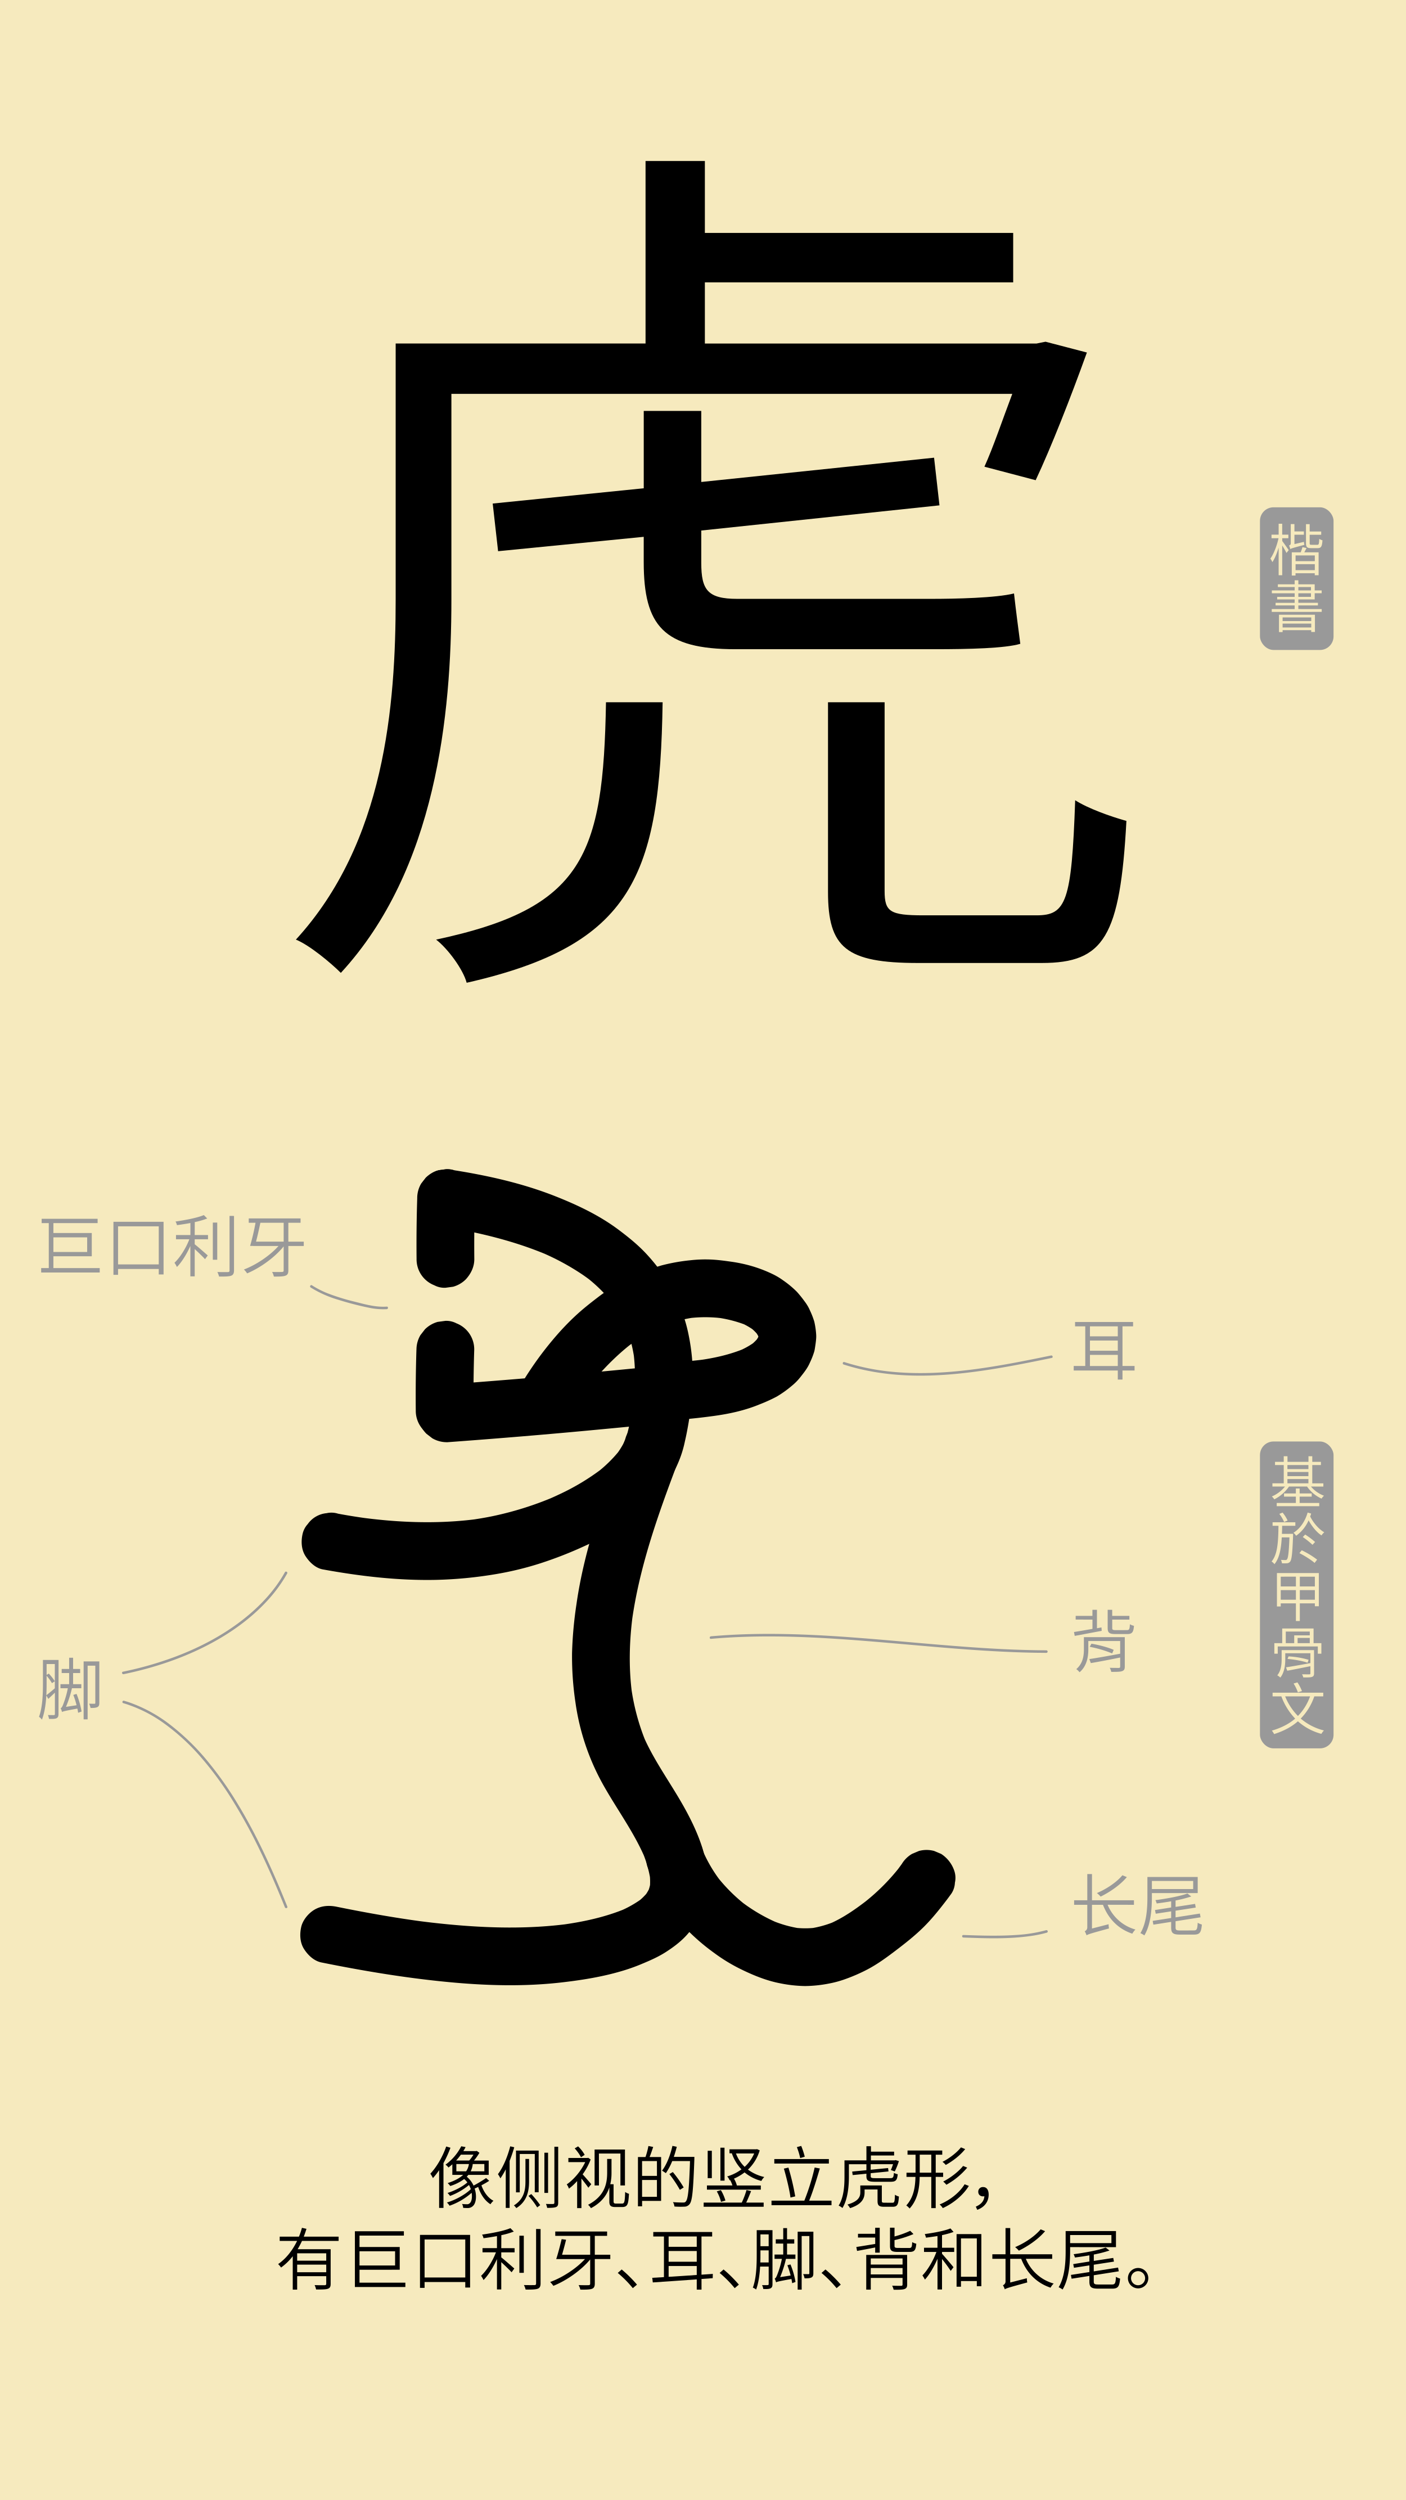 <svg id="Layer_1" data-name="Layer 1" xmlns="http://www.w3.org/2000/svg" viewBox="0 0 1242 2208"><defs><style>.cls-1{fill:#f6eabe;}.cls-2{fill:#999;}</style></defs><rect class="cls-1" width="1242" height="2208"/><path d="M398.74,529.65c0,101.63-13.49,238.2-97.66,329.51-8.73-8.74-27.79-24.62-39.7-29.38C340,744,349.52,623.34,349.52,528.86V303.36H570.25V142.18h52.4V205.7H895v43.67H622.65v54h293l7.94-1.59,36.52,9.53c-14.29,39.7-31.76,84.17-45.25,112.75l-45.26-11.91c7.94-17.47,15.88-41.29,24.61-64.31H398.74Zm186.59,90.52C583,773.41,559.13,834.54,412.24,867.89c-3.18-11.91-16.67-30.17-27-38.11C515.46,802,532.93,755.94,535.31,620.17Zm237.4-91.31c21.44,0,57.17-.8,73-4.77,1.59,14.29,4,32.56,5.56,44.47-13.5,4-45.26,4.76-75.43,4.76H649.64c-63.51,0-81-20.64-81-77V474.07L440,486.77l-4.76-42.08L568.66,431.2V362.91h50.81v62.73L825.12,404.2l4.76,42.08L619.47,468.51V497.1c0,23.82,5.56,31.76,31.76,31.76Zm92.9,279.48c26.2,0,31-11.91,34.14-101.63,11.12,7.15,31,14.29,45.26,18.26-5.56,102.43-19.85,125.45-74.63,125.45H810.82c-63.52,0-79.39-13.5-79.39-62.72V620.17h50V786.9c0,18.27,4.76,21.44,34.14,21.44Z"/><path d="M397.92,1896.69a98.85,98.85,0,0,1-6.18,13.56v39.59H387.9v-33.35a61.73,61.73,0,0,1-5.46,7,32.86,32.86,0,0,0-2.28-3.9c5.58-5.87,10.8-14.87,14-24Zm34.2,29.21c-2,1.38-4.44,2.7-6.84,4,2,5.82,5.82,11.16,10.62,13.62a15.86,15.86,0,0,0-2.64,3.06c-4.92-3-8.76-8.76-10.86-15.3-1,.54-2.1,1-3.12,1.5,2.1,6.3,1.26,12.72-1.38,15.24a6.51,6.51,0,0,1-5,1.92c-1,0-2.4-.06-3.72-.12a9.47,9.47,0,0,0-1-3.48,34.56,34.56,0,0,0,4,.24,3.38,3.38,0,0,0,3-1.14c1.44-1.32,2.1-4.86,1.44-8.94a58.72,58.72,0,0,1-19.5,11.4,11.72,11.72,0,0,0-2.34-2.82c7.44-2.22,16.26-7,21.12-11.82a24.37,24.37,0,0,0-1.62-3.66,57.71,57.71,0,0,1-16.74,9.66,16.14,16.14,0,0,0-2.22-2.64c5.82-1.74,13.38-5.58,17.52-9.3a16.53,16.53,0,0,0-2.82-3,39.59,39.59,0,0,1-12.3,6.17,14.66,14.66,0,0,0-2.28-2.58c6.54-2.1,10.86-4.62,13.68-7.25h-9.54v-9.36c-1.08,1-2.22,1.92-3.42,2.88a9.62,9.62,0,0,0-2.64-2.52,45.51,45.51,0,0,0,13.92-16.26l3.84.72a35.7,35.7,0,0,1-2,3.54h11.1l.78-.18,2.34,1.68a52.13,52.13,0,0,1-4.8,6.84h13v12.66H413.7a16.53,16.53,0,0,1-1.38,1.62,22.17,22.17,0,0,1,6,7.85,118.29,118.29,0,0,0,11.1-6.66Zm-25-23.09a54.58,54.58,0,0,1-4.2,5.16h11.58a33.35,33.35,0,0,0,3.72-5.16Zm-4,14.69h8.64a15.14,15.14,0,0,0,2.46-6.42h-11.1Zm24.72-6.42H417.6a18.56,18.56,0,0,1-1.8,6.42h12.06Z"/><path d="M454.26,1896.27a117.62,117.62,0,0,1-4.08,12v41.57h-3.42v-34.08a69.4,69.4,0,0,1-4.74,8,22,22,0,0,0-2.16-3.73c4.62-6.11,8.46-15.35,10.86-24.59Zm13.08,30.23c0,8-1.56,17.52-11.28,23.52a10.07,10.07,0,0,0-2.1-2.4c9.12-5.64,10.2-13.86,10.2-21.18v-19.86h3.18Zm-8.22,9.6h-3.3v-36.89h20V1936h-3.42v-33.77H459.12Zm10.2,1.5a87.57,87.57,0,0,1,7.86,9.78l-2.64,2a63.57,63.57,0,0,0-7.68-10.14Zm14.82-1H480.9v-35.51h3.24Zm8.94-40.79v49.37c0,2.28-.54,3.36-1.92,3.9s-3.72.72-7.8.72a16.5,16.5,0,0,0-1.08-3.48c3,.12,5.52.06,6.24.06s1.2-.3,1.2-1.2v-49.37Z"/><path d="M519.72,1932c-1.2-1.86-4-5.39-6.12-8.16V1950h-3.78v-23.88a50,50,0,0,1-7.26,6.72,13.15,13.15,0,0,0-1.92-3.78c6.24-4.26,12.72-11.94,16.32-19.67H502.08v-3.66h16.8l.72-.18,2.16,1.5a56.56,56.56,0,0,1-7.08,13.13c2.22,2.4,6.48,7.38,7.62,8.7Zm-6.48-26.93a38,38,0,0,0-5.58-7.8l3-1.8a31.39,31.39,0,0,1,5.82,7.5ZM549.48,1946c2.16,0,2.46-1.56,2.76-10.26a10.19,10.19,0,0,0,3.36,1.62c-.54,9.36-1.2,11.7-6.18,11.7h-5.7c-3.9,0-5.46-1-5.46-4.74v-12.6c-2.22,6.78-6.84,13.38-16.26,18.36a11,11,0,0,0-2.52-3c15-7.8,16.86-19.14,16.86-28.44v-12.06h3.84v12.18a43.59,43.59,0,0,1-1.08,10.14H542v15c0,1.68.48,2.1,2.22,2.1Zm-20.4-16h-3.84v-31.73h26.82V1930h-4v-28.19h-19Z"/><path d="M577,1896c-1,2.94-2.1,6.3-3.18,8.88H584v38.75h-16.8v4.8h-3.66v-43.55h6.66a64.68,64.68,0,0,0,2.58-9.72Zm3.3,12.47H567.18v13.08h13.14Zm0,31.56v-14.88H567.18v14.88Zm33.06-33.17c-1,27.53-1.8,36.71-4.2,39.59a5.6,5.6,0,0,1-4.56,2.28,74.94,74.94,0,0,1-8.82-.12,9.42,9.42,0,0,0-1.32-3.9c3.9.36,7.5.36,8.82.36s1.92-.12,2.52-.9c2-2.1,2.94-11.34,3.72-35.7H593.82a55.33,55.33,0,0,1-5.64,10.68,36.22,36.22,0,0,0-3.36-2.22c4.08-5.33,7.32-13.61,9.18-21.89l3.84.84c-.78,3-1.62,6-2.64,8.88h18.18Zm-12.78,27a106.51,106.51,0,0,0-9.3-13.92l3.06-1.79a102.47,102.47,0,0,1,9.6,13.61Z"/><path d="M663.48,1935c-1.32,3.3-2.82,7.08-4.32,10.14h15.42v3.66h-53v-3.66h33.66a74.49,74.49,0,0,0,4.2-11.1Zm7.62-36A38.92,38.92,0,0,1,660.72,1916a38.27,38.27,0,0,0,14.4,6.54,15.2,15.2,0,0,0-2.58,3.48,38.15,38.15,0,0,1-14.82-7.56,41.8,41.8,0,0,1-9.36,5.52,23.91,23.91,0,0,1,2.58,6.06h21.12v3.66H624.48V1930H647a25.39,25.39,0,0,0-2-4.74l-.48.18a10.68,10.68,0,0,0-2.16-3.42,39.06,39.06,0,0,0,12.6-6.23,39.51,39.51,0,0,1-8.46-14.1l.24-.06h-2.34v-3.54h23.58l.72-.18Zm-42.3,24.53h-3.66v-24.17h3.66Zm8,10.62a38.23,38.23,0,0,1,4,9.18l-3.9,1.14a35.06,35.06,0,0,0-3.72-9.24Zm3.24-8.39h-3.66v-29.1H640Zm10.08-24a32.26,32.26,0,0,0,7.68,11.82,33.46,33.46,0,0,0,8.4-11.82Z"/><path d="M734.52,1943.42v4h-53v-4h29a198.72,198.72,0,0,0,9.12-29.27l4.56.84c-2.64,9-6.18,20.69-9.42,28.43Zm-2.34-32.75H684v-4h48.18Zm-33.9,30c-.9-7-3.54-17.58-5.82-25.55l4-.9a209.86,209.86,0,0,1,6,25.43Zm8.58-34.85a61.85,61.85,0,0,0-2.94-9.66l3.84-1.08a70.16,70.16,0,0,1,3.12,9.54Z"/><path d="M749.88,1922.13c0,8.15-.84,19.79-5.7,27.77a15,15,0,0,0-3.36-2.1c4.74-7.56,5.16-18.12,5.16-25.67v-14.28h19.38v-12.48h4v4.8h20.46v3.36H769.32v4.32h21l.78-.24,2.94.89a61.37,61.37,0,0,1-3.66,9.13l-3.42-1.26a45.07,45.07,0,0,0,1.92-5.16H769.14v4.92l15.36-1.5.36,3-15.72,1.55v2.53c0,1.5.54,1.85,4.14,1.85h13c2.64,0,3.06-.6,3.36-4.68a10.45,10.45,0,0,0,3.36,1.2c-.48,5.4-1.74,6.67-6.36,6.67h-13.5c-6.24,0-7.8-1-7.8-5.11v-2l-12.12,1.2-.42-3.12,12.54-1.19v-5.28H749.88Zm38.4,23.15c1.8,0,2.1-.84,2.28-7.08a10.7,10.7,0,0,0,3.48,1.56c-.42,7.26-1.44,9.06-5.4,9.06H781c-4.56,0-5.82-1.08-5.82-5.28v-10H763.74v2.64c0,5.22-2.34,10.5-12.84,13.86a15.3,15.3,0,0,0-2.28-3.18c9.6-2.82,11.34-6.72,11.34-10.74V1930h19v13.5c0,1.5.36,1.74,2.4,1.74Z"/><path d="M826.56,1922.42V1950h-3.9v-27.54H812.4c-.18,10.08-1.74,20-8.88,27.9a15.89,15.89,0,0,0-2.94-2.7c6.54-7.2,7.86-16.14,8.1-25.2h-7.92v-3.71h8v-15.9h-7.08v-3.72h30.66v3.72h-5.76v15.9h6.54v3.71Zm-3.9-3.71v-15.9h-10.2v15.9Zm33.18,11.69c-5,8.16-13.68,15.36-23,19.62a14.41,14.41,0,0,0-2.82-3.24c9-3.66,17.58-10.38,22.08-17.82Zm-3.24-32.51c-4.32,5.46-11.16,10.74-17.16,14a15.73,15.73,0,0,0-2.88-2.75c5.76-2.88,12.6-8,16.32-12.78Zm1.8,16.37A65.72,65.72,0,0,1,836,1929.38a20.87,20.87,0,0,0-2.82-2.82c6.18-3.12,13.5-8.64,17.58-13.79Z"/><path d="M862,1948.7c4.68-2,7.26-4.92,7.56-9.18a7.35,7.35,0,0,1-1.14.12c-2.34,0-4.26-1.38-4.26-4.08a4,4,0,0,1,4.32-4.14c3.18,0,4.86,2.64,4.86,6.66,0,6.48-4,11.28-10.08,13.44Z"/><path d="M266.76,1979c-1.14,2.46-2.46,5-3.84,7.31h29.16v30.54c0,2.52-.6,3.72-2.46,4.38s-5.16.66-10.38.66a16.63,16.63,0,0,0-1.32-3.9c4.14.18,7.8.12,8.82.12s1.44-.42,1.44-1.32v-6.66H262.5V2022h-3.9V1992.5a50.45,50.45,0,0,1-10.32,10,18.28,18.28,0,0,0-2.58-3.06c7.26-5,12.84-12.41,16.74-20.45H247.08v-3.78h17a56.88,56.88,0,0,0,2.64-7.8l4,.9c-.72,2.34-1.5,4.62-2.4,6.9h30.78V1979Zm21.42,10.92H262.5v6.53h25.68Zm0,16.73v-6.72H262.5v6.72Z"/><path d="M358.08,2015.84v3.84H313.5v-49.25h43.26v3.84H317.58v10.07H353.1v20.1H317.58v11.4Zm-40.5-27.71v12.54H349v-12.54Z"/><path d="M415.26,1973.67v46.49H411v-4.86H375.06v5.16H371v-46.79ZM411,2011.28v-33.59H375.06v33.59Z"/><path d="M442.8,1985.37h11.76v3.71H442.8v4.44c2.64,2,9.66,8.22,11.52,9.84l-2.4,3.3c-1.8-2-6-6.06-9.12-8.94v24.12H439V1995c-3.24,7.2-7.68,14.34-11.88,18.54a20.76,20.76,0,0,0-2.16-3.72c4.86-4.56,10.2-13,13.14-20.76H426.24v-3.71H439v-10.62c-4,.72-8.1,1.38-11.88,1.86a10.36,10.36,0,0,0-1.26-3.18c8.82-1.26,19.44-3.3,25-5.7l3,3a65.55,65.55,0,0,1-11,3.18Zm16-11h3.9v32.81h-3.9Zm18.72-5.88v48c0,2.82-.84,4.08-2.58,4.74-1.92.66-5.16.78-10.62.72a19,19,0,0,0-1.5-4c4.32.12,8,.06,9.18.06s1.56-.42,1.56-1.56v-48Z"/><path d="M539.1,1995H525.42v21.6c0,2.76-.78,4-2.52,4.68-1.92.66-5,.78-10.2.72a18.52,18.52,0,0,0-1.56-4c4.08.12,7.68.12,8.76.06s1.44-.36,1.44-1.44v-21.29c-8,9.71-21.12,18.77-32.52,23.33a25.09,25.09,0,0,0-2.82-3.42c10.74-3.84,23.1-11.88,30.72-20.22H491.34c1.56-4.68,3.48-12.06,4.8-17.63l3.9.54c-1,4.14-2.34,9.11-3.54,13.25h24.84v-16.67H490.5v-3.84h45.78v3.84H525.42v16.67H539.1Z"/><path d="M545.7,2007.26l3.48-3.06a113.53,113.53,0,0,1,13.5,13.38L559,2020.7A97.41,97.41,0,0,0,545.7,2007.26Z"/><path d="M629.58,2011.88l-9.9.72V2022h-4.2v-9.06c-14.58,1.08-28.86,2-38.82,2.7l-.48-4.08,10.32-.6v-35.87h-9.42v-4h52v4h-9.42v33.71l10-.72Zm-38.94-36.83v9.12h24.84v-9.12Zm0,22.31h24.84v-9.48H590.64Zm0,13.32c7.62-.48,16.14-1,24.84-1.62v-7.92H590.64Z"/><path d="M635.7,2007.26l3.48-3.06a113.53,113.53,0,0,1,13.5,13.38L649,2020.7A97.41,97.41,0,0,0,635.7,2007.26Z"/><path d="M682.38,2017.1c0,2-.42,3.06-1.68,3.72s-3.12.72-6.42.66a13.62,13.62,0,0,0-1.08-3.48c2.34.06,4.32.06,4.92,0s.9-.18.9-1v-15.36h-7.56c-.42,7-1.38,14.52-3.54,20.28a11.35,11.35,0,0,0-2.88-1.68c3.18-8.52,3.42-20.52,3.42-29.28v-21.47h13.92ZM679,1998v-10.67h-7.26V1991c0,2.15,0,4.55-.12,7Zm-7.26-24.77v10.44H679v-10.44Zm26.52,26.51a68.55,68.55,0,0,1,4.44,15.48l-2.94,1.08a35.09,35.09,0,0,0-.66-3.72c-10.92,2-12.6,2.4-13.56,3a19.1,19.1,0,0,0-1.2-3.36c.84-.18,1.56-1.62,2.34-3.6a79.57,79.57,0,0,0,4-13.79h-6.48V1991h7.68v-9.66h-6.6v-3.78h6.6v-9.9h3.36v9.9h6.36v3.78h-6.36V1991h7.38v3.84h-8.34a100,100,0,0,1-5.16,16.13l9.3-1.44a80,80,0,0,0-2.88-9.06Zm20.22,7.74c0,2-.36,3.12-1.68,3.78s-3.24.78-6.06.78a16.45,16.45,0,0,0-1.26-3.78c2.22.06,4.14.06,4.74.06s.72-.24.72-.9v-32.75h-6.78V2022h-3.54v-51.17H718.5Z"/><path d="M725.7,2007.26l3.48-3.06a113.53,113.53,0,0,1,13.5,13.38L739,2020.7A97.41,97.41,0,0,0,725.7,2007.26Z"/><path d="M773.1,1984.77c-5.76,1.14-11.52,2.22-16,3.06l-.66-3.49c4.32-.65,10.44-1.67,16.68-2.69V1976H757.92v-3.3H773.1v-5.34h4v22h-4Zm28.26,32.69c0,2.28-.6,3.36-2.34,4s-4.86.66-9.6.66a16.27,16.27,0,0,0-1.32-3.6c3.54.12,7,.12,7.92.12s1.26-.36,1.26-1.2v-5.76H769.2V2022h-4v-30.65h36.12Zm-32.16-23v5.4h28.08v-5.4Zm28.08,14.1v-5.64H769.2v5.64Zm5.82-23.33c2.1,0,2.52-.72,2.7-5.17a14.09,14.09,0,0,0,3.6,1.39c-.42,5.7-1.68,7.25-5.94,7.25H793.08c-5.46,0-6.9-1.14-6.9-5.39v-16h4v7.74a81.77,81.77,0,0,0,13.86-5l2.88,2.88a94.54,94.54,0,0,1-16.74,5.34v5c0,1.55.48,1.92,3.24,1.92Z"/><path d="M832.14,1985h10.74v3.72H832.14v1.62c2.22,2.39,8.7,10,10.14,11.87l-2.46,3.24a129,129,0,0,0-7.68-10.49v26.93h-4v-27.17c-3,7.07-7.2,14.21-11.1,18.41a28.3,28.3,0,0,0-2.22-3.66c4.56-4.62,9.6-13.08,12.36-20.75H816.24V1985h11.88v-10.32c-3.42.54-6.9,1-10.14,1.44a15.29,15.29,0,0,0-1.08-3.18c7.92-1.08,17.52-2.82,22.68-5l2.76,3.12a83.55,83.55,0,0,1-10.2,2.82Zm34.74-12.06V2019h-4v-4.56h-14v5H845v-46.49Zm-4,37.67v-33.83h-14v33.83Z"/><path d="M906.18,1994.79a37.53,37.53,0,0,0,24.6,21.83,15.05,15.05,0,0,0-2.76,3.66c-12.36-4.14-21.12-13.08-25.92-25.49h-9.72v20.93l14.7-3.78a17.38,17.38,0,0,0,.36,3.72c-16.38,4.44-18.48,5.16-19.86,6.06a16.15,16.15,0,0,0-1.62-3.6,3.58,3.58,0,0,0,2.28-3.54v-19.79H876.6v-4h11.64v-23.16h4.14v23.16h37.08v4Zm17-24.42c-5.88,7-14.94,13.2-23.16,17.21a21.52,21.52,0,0,0-3.3-3.12c8.52-3.59,17.22-9.41,22.56-15.71Z"/><path d="M945.3,1984.46v3.25c0,10-.78,24.41-6.66,34.19a15.57,15.57,0,0,0-3.48-2c5.64-9.36,6.18-22.68,6.18-32.1v-17.51H985.8v14.21Zm0-10.67v7.14h36.48v-7.14Zm37,43.67c2.7,0,3.18-1.14,3.48-6.78a13.21,13.21,0,0,0,3.66,1.56c-.6,7-1.8,8.88-6.9,8.88H970c-6,0-7.68-1.32-7.68-6.3v-4.92l-15.72,2.46L946,2009l16.32-2.52v-5.88l-13.62,2.1-.66-3.24,14.28-2.28v-5.46c-4.26.78-8.7,1.38-12.78,1.92a13.47,13.47,0,0,0-1.14-2.93c10.14-1.33,22-3.48,28.26-5.88l3.42,2.63a106.83,106.83,0,0,1-13.86,3.54v5.64L983.4,1994l.6,3.25L966.18,2000v5.88l21.48-3.36.6,3.3-22.08,3.48v5.46c0,2.22.66,2.7,4,2.7Z"/><path d="M1014.36,2011.88a9,9,0,1,1-9.06-9A9,9,0,0,1,1014.36,2011.88Zm-2.82,0a6.21,6.21,0,1,0-6.24,6.24A6.22,6.22,0,0,0,1011.54,2011.88Z"/><rect class="cls-2" x="1113" y="448" width="65" height="126" rx="12"/><path class="cls-1" d="M1132.7,477.82c1.25,1.6,4.9,6.7,5.7,8.05l-2,2.45c-.7-1.5-2.35-4.4-3.75-6.65V508h-3.15V483.57c-1.5,5.05-3.5,9.9-5.55,12.85a14.83,14.83,0,0,0-1.75-3.1c2.9-4,5.8-11.5,7.2-18h-6.2v-3.15h6.3v-9.65h3.15v9.65h5.45v3.15h-5.45Zm19.1.7a19.47,19.47,0,0,0,.45,2.65c-10.15,2.7-11.6,3.15-12.5,3.75a12.13,12.13,0,0,0-1.1-3.2c.7-.2,1.55-.5,1.55-2.2v-16.7h3.25v6.5h8.35v2.9h-8.35v8.3Zm2.35,5.5-2,3.75h12.65V508h-3.4v-1.75h-17v2h-3.3V487.77h7.9c.55-1.5,1.2-3.25,1.55-4.6Zm7.3,6.5h-17v5.05h17Zm0,13v-5.3h-17v5.3Zm2.25-22.4c1.25,0,1.5-.75,1.65-5.25a9.16,9.16,0,0,0,2.85,1.25c-.3,5.45-1.2,6.95-4.15,6.95h-5.85c-3.65,0-4.55-.95-4.55-4.45V462.87h3.25v6.5h10.2v2.9h-10.2v7.35c0,1.3.25,1.5,1.65,1.5Z"/><path class="cls-1" d="M1167.55,537.87v2.5H1123.4v-2.5h20.25v-3.2H1126.8v-2.3h16.85v-3H1128.2v-2.25h15.45v-3.2H1123.5v-2.5h20.15v-3H1128.8V516h14.85v-3.55h3.25V516h14.45v5.4h6.15v2.5h-6.15v5.45H1146.9v3h17.3v2.3h-17.3v3.2Zm-37.75,5h31.75v15.25h-3.25v-1.6H1133v1.7h-3.2Zm3.2,2.4v3.2h25.3v-3.2Zm25.3,8.85v-3.4H1133v3.4Zm-11.4-32.7h11.15v-3H1146.9Zm0,5.7h11.15v-3.2H1146.9Z"/><rect class="cls-2" x="1113" y="1273" width="65" height="271" rx="12"/><path class="cls-1" d="M1158.05,1312.79a27.61,27.61,0,0,0,11.5,8.1,11.65,11.65,0,0,0-2.15,2.55,30.77,30.77,0,0,1-12.8-10.65h-15.95a34.39,34.39,0,0,1-13,11.3,11.43,11.43,0,0,0-2.15-2.55,30.39,30.39,0,0,0,11.6-8.75H1124v-2.85h10v-16.15h-7.7V1291h7.7v-5h3.3v5h18.55v-5h3.35v5h7.65v2.8h-7.65v16.15h9.8v2.85Zm-10,14.5h17.3v2.85H1127.8v-2.85h16.9v-5.6h-10.45v-2.8h10.45v-4.4h3.35v4.4h10.65v2.8h-10.65Zm-10.8-33.5v3.6h18.55v-3.6Zm0,9.8h18.55v-3.65h-18.55Zm0,6.35h18.55v-3.8h-18.55Z"/><path class="cls-1" d="M1142.25,1354.54s0,1.15,0,1.55c-.6,15.85-1.2,21.2-2.6,23a3.71,3.71,0,0,1-2.8,1.45,32.65,32.65,0,0,1-4.45,0,9.25,9.25,0,0,0-.85-3c1.75.15,3.2.15,3.9.15a1.42,1.42,0,0,0,1.45-.65c1-1.2,1.6-6,2.15-19.35h-6.8c-.55,10-2,18.25-6.45,23.65a9.53,9.53,0,0,0-2.55-2.35c5.45-6.45,5.9-17.85,6.1-31.55h-5.2v-3.1h20.1v3.1h-11.65c0,2.45-.1,4.85-.2,7.15Zm-7.9-10.45a33.47,33.47,0,0,0-4.25-7.15l2.9-1.15a31.92,31.92,0,0,1,4.4,7Zm23.85-7.45a15.26,15.26,0,0,1-.85,2.55c2.65,5.45,7.7,11.35,12.45,14a13,13,0,0,0-2.45,2.75c-4.25-2.7-8.5-8-11.4-13.3a32.61,32.61,0,0,1-11,13.6,12.79,12.79,0,0,0-2.35-2.65c5.85-3.6,10.35-10.2,12.5-17.85Zm-8.3,32.45a74,74,0,0,1,13.6,8.25l-2.25,2.9c-2.85-2.6-8.75-6.3-13.4-8.65Zm9.5-4.85a66.22,66.22,0,0,0-8.6-6.85l2.15-2.2a67.46,67.46,0,0,1,8.75,6.55Z"/><path class="cls-1" d="M1165,1389.19v29.3h-3.5v-2.55h-13.3v15.6h-3.45v-15.6h-13.4v2.75H1128v-29.5Zm-33.65,3.2V1401h13.4v-8.65Zm13.4,20.35v-8.5h-13.4v8.5Zm16.75-20.35h-13.3V1401h13.3Zm0,20.35v-8.5h-13.3v8.5Z"/><path class="cls-1" d="M1167.25,1451.09v9.3h-3.15V1454h-35.4v6.4h-3v-9.3h6.95v-12.95h27.7v12.95Zm-6.45,26.6c0,1.85-.45,2.7-1.85,3.2s-3.9.5-7.7.45a8.57,8.57,0,0,0-1.1-2.75c3,.05,5.65.05,6.4.05s1-.25,1-1v-6.2c-7.3,1.45-14.85,3-20.45,4l-1.1-3c5.4-.8,13.6-2.3,21.55-3.75V1460h-22.2v5.3c0,4.85-.65,11.55-4.35,16.2a13.29,13.29,0,0,0-2.7-2c3.45-4.25,3.85-10,3.85-14.25v-8h28.6Zm-25-26.6h7.45v-6.9H1157v-3.35h-21.2Zm2.45,11.7a75.14,75.14,0,0,1,17.7,3l-.9,2.6c-4-1.5-11.7-2.9-17.7-3.35Zm18.75-16.3h-10.75v4.6H1157Z"/><path class="cls-1" d="M1161,1498.09a51.83,51.83,0,0,1-12,19.6,49.94,49.94,0,0,0,20.5,10.5,16.79,16.79,0,0,0-2.25,3,50.92,50.92,0,0,1-20.75-11.1c-5.65,5-12.55,8.6-21,11.3a15.53,15.53,0,0,0-2-3.05c8.35-2.45,15.1-5.9,20.6-10.6a57.05,57.05,0,0,1-12.2-19.65h-7.75v-3.25h44.75v3.25Zm-25.75,0a52.13,52.13,0,0,0,11.3,17.3,47.46,47.46,0,0,0,10.7-17.3Zm11.25-3.55a38.13,38.13,0,0,0-3.8-7.8l3.4-1a39,39,0,0,1,4,7.65Z"/><path d="M552.35,1270.8c-18.08,47.39-36,95.58-43.14,146a352.12,352.12,0,0,0-3.89,43,275.14,275.14,0,0,0,3,43.58,207.93,207.93,0,0,0,24.34,72.48c12.22,21.88,27.42,42.17,37.24,65.34l-2.57-6.09a102.25,102.25,0,0,1,7.28,25.4l-.91-6.78a56,56,0,0,1,.24,14.29l.91-6.78a43.11,43.11,0,0,1-2.87,10.57l2.57-6.1a45.2,45.2,0,0,1-5.64,9.55l4-5.16a58.55,58.55,0,0,1-10.3,10.09l5.16-4a97.14,97.14,0,0,1-20.95,11.82l6.09-2.57c-18.29,7.68-38.07,11.86-57.66,14.49l6.78-.91c-35,4.62-70.59,3.77-105.69.43q-15.1-1.44-30.15-3.48l6.78.91c-25.32-3.41-50.47-7.92-75.51-13-6.77-1.37-13.55-1-19.65,2.57-5.29,3.1-10.34,9.16-11.72,15.24-1.49,6.53-1.17,13.85,2.57,19.65,3.46,5.36,8.76,10.41,15.24,11.72,36,7.27,72.32,13.37,108.9,17,35,3.5,70.52,4.63,105.52.38,16.92-2,33.77-4.78,50.16-9.56a168.44,168.44,0,0,0,17.73-6.21c7.67-3.19,15.27-6.44,22.27-11,6.59-4.25,13.14-9.18,18.38-15.07a75.79,75.79,0,0,0,15-25,42.63,42.63,0,0,0,2.17-8.63c.8-5.31,1.55-10.5,1.24-15.85a112.56,112.56,0,0,0-5.07-27.9c-5.43-16.76-13.87-32.4-23-47.4-8.23-13.56-17.08-26.81-24.32-41-1.69-3.31-3.28-6.68-4.74-10.1l2.57,6.09a197.84,197.84,0,0,1-13.3-49.91l.91,6.78c-3.08-23.22-2.42-46.72.67-69.89l-.91,6.78c5.44-40.1,17.78-78.88,31.6-116.78,3.85-10.58,7.84-21.11,11.85-31.64a19.21,19.21,0,0,0,.46-10.16,18.9,18.9,0,0,0-3-9.49c-3.09-5.29-9.16-10.33-15.24-11.71-6.52-1.49-13.85-1.17-19.65,2.57l-5.16,4a25.52,25.52,0,0,0-6.55,11.26Z"/><path d="M796.42,1646.35c-1.76,2.46-3.56,4.9-5.42,7.29l4-5.16a184.94,184.94,0,0,1-33.32,33l5.16-4c-10.84,8.37-22,16.3-34.67,21.7l6.1-2.57a93.32,93.32,0,0,1-23.55,6.57l6.77-.91a80.52,80.52,0,0,1-21-.08l6.78.91a105,105,0,0,1-26.1-7.4l6.09,2.57a151,151,0,0,1-32.9-19.27l5.16,4a147.47,147.47,0,0,1-26.6-26.47l4,5.16a126.89,126.89,0,0,1-16.3-27.67l2.57,6.09q-1.23-2.92-2.3-5.91a24.57,24.57,0,0,0-21.2-18.27,19.44,19.44,0,0,0-10.17.46l-6.09,2.57a25.71,25.71,0,0,0-9.15,9.15l-2.57,6.09a25.78,25.78,0,0,0,0,13.56,150.3,150.3,0,0,0,14,29.34,192.07,192.07,0,0,0,11.44,15.79q4.14,5.34,8.77,10.26A186.36,186.36,0,0,0,631,1724.76a150.57,150.57,0,0,0,23.1,14.09c11,5.41,22.59,10.2,34.66,12.55a120.12,120.12,0,0,0,22.37,2.5,115.88,115.88,0,0,0,21.42-2.26,90.79,90.79,0,0,0,14.29-3.93,153.62,153.62,0,0,0,19.47-8.51c8.68-4.58,16.63-10.36,24.43-16.29,8.52-6.47,16.94-13.05,24.59-20.54s14.44-16,21-24.58c1.43-1.88,2.82-3.78,4.2-5.7a19,19,0,0,0,3-9.48,19.34,19.34,0,0,0-.45-10.17,28.62,28.62,0,0,0-11.72-15.24l-6.09-2.57a25.58,25.58,0,0,0-13.56,0l-6.09,2.57a25.63,25.63,0,0,0-9.15,9.15Z"/><path d="M387.65,1082.59c26.15,4.11,52.18,9.8,77.22,18.48q9.09,3.17,18,6.88l-6.09-2.57a216.88,216.88,0,0,1,36.93,19.69q4.46,3,8.71,6.28l-5.16-4a139.94,139.94,0,0,1,25.23,25l-4-5.16a121.3,121.3,0,0,1,15.65,26.77l-2.57-6.09a131.28,131.28,0,0,1,8.92,33.21l-.91-6.78a173.48,173.48,0,0,1,.7,37.36q-.46,5.56-1.22,11.11L560,1236c-.84,6.27-1.94,12.5-3.24,18.69-1.42,6.72-2.86,13.51-5.51,19.87l2.57-6.09a77.42,77.42,0,0,1-10,16.93l4-5.16a118.5,118.5,0,0,1-21.34,20.88l5.16-4a204.7,204.7,0,0,1-37,22.28q-5.65,2.7-11.44,5.14l6.09-2.58a291.78,291.78,0,0,1-54.22,17c-6.65,1.37-13.36,2.49-20.09,3.4l6.77-.91c-26.55,3.52-53.46,3.55-80.12,1.23q-11.38-1-22.73-2.52l6.78.92q-13.57-1.83-27-4.31a19.34,19.34,0,0,0-10.17-.46,22.89,22.89,0,0,0-16.64,9.6,19.22,19.22,0,0,0-4.56,8.67c-1.49,6.53-1.17,13.85,2.57,19.65,3.42,5.3,8.79,10.54,15.24,11.72,32.88,6,66.42,9.94,99.89,9.26a369.39,369.39,0,0,0,53.09-5.1,281.5,281.5,0,0,0,39.86-9.73,352.89,352.89,0,0,0,38.14-14.93,227.4,227.4,0,0,0,31.25-17.08,224.16,224.16,0,0,0,18.82-14,122,122,0,0,0,12-11.26,132.3,132.3,0,0,0,13.49-17.18,102.25,102.25,0,0,0,9.46-19.31,98,98,0,0,0,3.9-13.79c1-4.25,1.84-8.53,2.61-12.82a294.32,294.32,0,0,0,4-31.58,185.35,185.35,0,0,0-4-52.68,127.67,127.67,0,0,0-6.6-20.92c-3.68-8.87-7.6-17.47-12.86-25.53a163.07,163.07,0,0,0-18-22.83c-7.13-7.53-15.16-14-23.44-20.23-17-12.79-36.23-21.92-55.93-29.73-22.42-8.88-45.88-15-69.53-19.55-6.64-1.29-13.3-2.44-20-3.49A19.3,19.3,0,0,0,391,1033a18.92,18.92,0,0,0-9.48,3,28.49,28.49,0,0,0-11.72,15.24c-1.49,6.53-1.17,13.86,2.57,19.65l4,5.16a25.54,25.54,0,0,0,11.26,6.56Z"/><path d="M394.69,1273.67q33.63-2.46,67.25-5.26t67.34-6q18.9-1.76,37.8-3.63a28.38,28.38,0,0,0,18-7.47,28.44,28.44,0,0,0,7.47-18l-.91-6.78a25.45,25.45,0,0,0-6.56-11.25l-5.16-4a25.32,25.32,0,0,0-12.87-3.48q-33.68,3.33-67.38,6.33t-67.31,5.64q-18.84,1.5-37.7,2.87a28.43,28.43,0,0,0-18,7.47,28.36,28.36,0,0,0-7.46,18l.91,6.78a25.43,25.43,0,0,0,6.55,11.25l5.17,4a25.27,25.27,0,0,0,12.87,3.48Z"/><path d="M368.56,1058.09q-.84,26.82-.58,53.65a24.61,24.61,0,0,0,15.68,23.3,19.16,19.16,0,0,0,9.82,2.2l6.78-.91a25.45,25.45,0,0,0,11.25-6.56c4.56-5,7.54-11.15,7.47-18q-.25-26.84.58-53.65a24.61,24.61,0,0,0-15.68-23.3,19.18,19.18,0,0,0-9.82-2.2l-6.78.91a25.55,25.55,0,0,0-11.25,6.56l-4,5.16a25.32,25.32,0,0,0-3.48,12.87Z"/><path d="M367.86,1191.94q-.84,26.8-.58,53.64A24.66,24.66,0,0,0,383,1268.89a19.32,19.32,0,0,0,9.83,2.19l6.78-.91a25.45,25.45,0,0,0,11.25-6.56c4.55-5,7.53-11.14,7.47-18q-.27-26.82.58-53.64a24.64,24.64,0,0,0-15.68-23.31,19.28,19.28,0,0,0-9.82-2.19l-6.78.91a25.54,25.54,0,0,0-11.26,6.56l-4,5.16a25.27,25.27,0,0,0-3.48,12.87Z"/><path d="M508.15,1242.16q6.79-10.85,14.62-21l-4,5.16a230.24,230.24,0,0,1,29.79-32q4.7-4.14,9.66-8l-5.17,4A159.87,159.87,0,0,1,588,1169.68l-6.09,2.57a126.85,126.85,0,0,1,32.09-8.88l-6.77.91a119.77,119.77,0,0,1,31.48,0l-6.77-.91a112.15,112.15,0,0,1,28.11,7.19L654,1168a61,61,0,0,1,13.21,7.68l-5.16-4a49.2,49.2,0,0,1,8.52,8.42l-4-5.16a36.17,36.17,0,0,1,4.68,8l-2.57-6.09a28.84,28.84,0,0,1,1.92,7l-.91-6.78a26.67,26.67,0,0,1,0,6.68l.91-6.78a28.57,28.57,0,0,1-1.93,7l2.57-6.09a35.86,35.86,0,0,1-4.55,7.65l4-5.16a48.62,48.62,0,0,1-8.29,8.18l5.16-4a70,70,0,0,1-15.64,8.8l6.09-2.57c-13.17,5.52-27.13,8.61-41.24,10.51l6.78-.91c-15.16,2-30.44,2.84-45.69,3.77a26.19,26.19,0,0,0-25.5,25.5l.91,6.78a25.45,25.45,0,0,0,6.56,11.25l5.16,4a25.27,25.27,0,0,0,12.87,3.48c8.06-.49,16.12-1,24.17-1.59,9.54-.73,19-1.83,28.5-3.12,13.84-1.88,27.57-4.88,40.5-10.25a141.59,141.59,0,0,0,15.11-6.86,95.52,95.52,0,0,0,13.53-9.69,47.06,47.06,0,0,0,7-7.07c3.26-4.13,6.55-8.12,8.65-13a69.06,69.06,0,0,0,4-10.21c.18-.73.33-1.47.45-2.21.47-2.93.93-5.89,1.16-8.84a26,26,0,0,0,0-4.32,71.08,71.08,0,0,0-1.62-10.84,70.21,70.21,0,0,0-3.89-10,33.47,33.47,0,0,0-2-3.93,38.92,38.92,0,0,0-2.62-3.89,102.49,102.49,0,0,0-6.88-8.55,86.42,86.42,0,0,0-12.26-10.17,58.76,58.76,0,0,0-8.68-5.22,119.55,119.55,0,0,0-26.2-9.19q-5.16-1.17-10.4-1.92c-5.58-.78-11.15-1.57-16.78-1.89a118.22,118.22,0,0,0-19.73.55,164.44,164.44,0,0,0-25.4,4.53,176.91,176.91,0,0,0-23.74,8.86A158.74,158.74,0,0,0,528,1145.77c-6.71,5.12-13.3,10.34-19.49,16.09-4.61,4.27-9,8.75-13.25,13.39a297.89,297.89,0,0,0-26.51,34q-2.4,3.55-4.68,7.2a19,19,0,0,0-3,9.48,19.34,19.34,0,0,0,.45,10.17,28.62,28.62,0,0,0,11.72,15.24l6.09,2.57a25.78,25.78,0,0,0,13.56,0l6.09-2.57a25.71,25.71,0,0,0,9.15-9.15Z"/><path class="cls-2" d="M88.09,1119.85v3.9H36.37v-3.9h6.72v-39.72h-6.3v-3.78H86.23v3.78H47.17v8.76h33.9v20.52H47.17v10.44Zm-40.92-27.12v12.9H77v-12.9Z"/><path class="cls-2" d="M144.49,1079v46.5h-4.26v-4.86H104.29v5.16h-4.08V1079Zm-4.26,37.62V1083H104.29v33.6Z"/><path class="cls-2" d="M172,1090.69h11.76v3.72H172v4.44c2.64,2,9.66,8.22,11.52,9.84l-2.4,3.3c-1.8-2-6-6.06-9.12-8.94v24.12h-3.84v-26.82c-3.24,7.2-7.68,14.34-11.88,18.54a20.76,20.76,0,0,0-2.16-3.72c4.86-4.56,10.2-13,13.14-20.76H155.47v-3.72h12.72v-10.62c-4,.72-8.1,1.38-11.88,1.86a10.36,10.36,0,0,0-1.26-3.18c8.82-1.26,19.44-3.3,25-5.7l3,3a65.55,65.55,0,0,1-11,3.18Zm16-11h3.9v32.82H188Zm18.72-5.88v48.06c0,2.82-.84,4.08-2.58,4.74-1.92.66-5.16.78-10.62.72a19,19,0,0,0-1.5-4c4.32.12,8,.06,9.18.06s1.56-.42,1.56-1.56v-48.06Z"/><path class="cls-2" d="M268.33,1100.35H254.71v21.54c0,2.82-.78,4-2.58,4.68s-5,.84-10.2.78a14.26,14.26,0,0,0-1.56-4.08c4,.12,7.68.06,8.76,0s1.44-.3,1.44-1.38v-21.18c-7.92,9.84-20.94,19.08-32.28,23.82a17.49,17.49,0,0,0-2.82-3.42c10.68-4,23-12.24,30.54-20.76H223.63v-.06h-2.7a203.88,203.88,0,0,0,4.8-20.46h-6V1076h45.78v3.84h-10.8v16.68h13.62ZM230,1079.83c-1.08,5.28-2.52,11.7-3.84,16.68h24.42v-16.68Z"/><path class="cls-2" d="M51.67,1513.61c0,2-.42,3.06-1.62,3.72s-3.3.72-6.72.66a15.74,15.74,0,0,0-1-3.42c2.4.06,4.5.06,5.16.06s1-.24,1-1v-18.84c-1.92,1.92-4,3.72-5.76,5.52l-1.8-3c-.42,7.26-1.5,15.18-3.9,21.36a9.34,9.34,0,0,0-2.58-2.52c3.18-8.64,3.48-20.4,3.48-29v-21.24h13.8Zm-10.5-26.52c0,3-.06,6.42-.24,10,2-1.5,4.68-3.72,7.5-6.12v-21.42H41.17v9.6l1.92-1.2a46.55,46.55,0,0,1,5.34,6.78l-2.52,1.68a44.25,44.25,0,0,0-4.74-6.54Zm26.46,8.82a77,77,0,0,1,4.44,15.54L69,1512.59a35.09,35.09,0,0,0-.66-3.72c-10.92,2-12.6,2.46-13.56,3a19.1,19.1,0,0,0-1.2-3.36c.84-.18,1.62-1.62,2.34-3.6a82.42,82.42,0,0,0,4-14H53.41v-3.6h7.68v-9.84h-6.6v-3.6h6.6v-9.9h3.48v9.9h6.24v3.6H64.57v9.84h7.26v3.6H63.55a97.76,97.76,0,0,1-5.28,16.44l9.36-1.44a70.38,70.38,0,0,0-2.88-9.12Zm20.1,7.86c0,2-.36,3.12-1.68,3.78s-3.24.78-6.06.78a16.45,16.45,0,0,0-1.26-3.78c2.22.06,4.14.06,4.74.06s.72-.24.72-.9V1471H77.41v47.4H73.87v-51.18H87.73Z"/><path class="cls-2" d="M973.19,1440.23c-8.58,1.56-17.4,3.3-23.82,4.44l-.66-3.42c4.32-.66,10.14-1.68,16.32-2.76v-8.22H950.21V1427H965v-5.34h4v16.26l4-.72Zm20.4,31.56c0,2.28-.6,3.36-2.34,4s-4.86.66-9.6.66a16.27,16.27,0,0,0-1.32-3.6c3.54.12,7,.12,7.92.12s1.26-.36,1.26-1.2v-8c-9.06,1.86-18.78,3.72-25.92,4.92l-1.32-3.54c6.84-1,17.34-2.88,27.24-4.74v-11.22H961.37v7.44c0,6.3-1.2,14.64-7.74,20.16a12.58,12.58,0,0,0-2.88-2.76c5.94-5.1,6.72-11.94,6.72-17.46v-10.8h36.12Zm-29.46-20.22c6.6,1.08,15.18,3.36,19.68,5.46l-1.38,3.12a103.06,103.06,0,0,0-19.8-5.82Zm31.26-12c2.1,0,2.52-.72,2.7-5.16a13.6,13.6,0,0,0,3.6,1.38c-.42,5.7-1.68,7.26-5.94,7.26H985.37c-5.46,0-6.9-1.14-6.9-5.4v-16h4V1427h15.18v3.3H982.49v7.38c0,1.56.48,1.92,3.24,1.92Z"/><path class="cls-2" d="M1002.23,1210.31H991.55v8h-4.14v-8H948.47v-4h10.2v-35h-9v-3.84h51.24v3.84h-9.36v35h10.68Zm-39.42-39v8.82h24.6v-8.82Zm0,21.54h24.6v-9h-24.6Zm24.6,13.5v-9.84h-24.6v9.84Z"/><path class="cls-2" d="M978.41,1682.11A37.52,37.52,0,0,0,1003,1704a15.05,15.05,0,0,0-2.76,3.66c-12.36-4.14-21.12-13.08-25.92-25.5h-9.72v20.94l14.7-3.78a17.38,17.38,0,0,0,.36,3.72c-16.38,4.44-18.48,5.16-19.86,6.06a16.15,16.15,0,0,0-1.62-3.6,3.58,3.58,0,0,0,2.28-3.54v-19.8H948.83v-4h11.64V1655h4.14v23.16h37.08v4Zm17-24.42c-5.88,7-14.94,13.2-23.16,17.22a20.6,20.6,0,0,0-3.3-3.12c8.52-3.6,17.22-9.42,22.56-15.72Z"/><path class="cls-2" d="M1017.53,1671.79V1675c0,10-.78,24.42-6.66,34.2a15.57,15.57,0,0,0-3.48-2c5.64-9.36,6.18-22.68,6.18-32.1v-17.52H1058v14.22Zm0-10.68v7.14H1054v-7.14Zm37,43.68c2.7,0,3.18-1.14,3.48-6.78a13.21,13.21,0,0,0,3.66,1.56c-.6,7-1.8,8.88-6.9,8.88h-12.54c-6,0-7.68-1.32-7.68-6.3v-4.92l-15.72,2.46-.6-3.36,16.32-2.52v-5.88l-13.62,2.1-.66-3.24,14.28-2.28v-5.46c-4.26.78-8.7,1.38-12.78,1.92a13.55,13.55,0,0,0-1.14-2.94c10.14-1.32,22-3.48,28.26-5.88l3.42,2.64a110.17,110.17,0,0,1-13.86,3.54V1684l17.22-2.64.6,3.24-17.82,2.76v5.88l21.48-3.36.6,3.3-22.08,3.48v5.46c0,2.22.66,2.7,4,2.7Z"/><path class="cls-2" d="M109.3,1478.47c26.15-5.42,51.81-13.87,75.48-26.34,18.85-9.93,36.58-22.51,51.06-38.22a128.2,128.2,0,0,0,17.84-24.34c.7-1.27-1.24-2.4-2-1.14-9.08,16.3-22.14,30.11-36.74,41.6-18.38,14.46-39.46,25.38-61.33,33.49a310.48,310.48,0,0,1-45,12.78c-1.42.29-.82,2.46.6,2.17Z"/><path class="cls-2" d="M108.92,1504.08a120.31,120.31,0,0,1,36.3,18.07A191.12,191.12,0,0,1,178,1552.42a295.69,295.69,0,0,1,27.73,38,467.93,467.93,0,0,1,23.18,42.26c7.34,15,14,30.35,20.37,45.82q1.19,2.91,2.36,5.83c.53,1.33,2.71.75,2.17-.6-6.3-15.66-12.94-31.2-20.19-46.45-7-14.79-14.64-29.33-23.11-43.36a314.24,314.24,0,0,0-27.28-38.79,204.08,204.08,0,0,0-32.57-31.73,128.47,128.47,0,0,0-36.45-20q-2.32-.78-4.67-1.45a1.12,1.12,0,0,0-.6,2.16Z"/><path class="cls-2" d="M924.38,1457.41c-19.42-.08-38.82-.92-58.19-2.18s-38.7-2.91-58-4.6-38.55-3.41-57.85-4.81-38.43-2.44-57.68-2.79-38.37,0-57.5,1.43q-3.57.27-7.14.58c-1.43.13-1.44,2.38,0,2.25,19.11-1.69,38.3-2.28,57.48-2.11s38.46,1.09,57.65,2.39,38.57,3,57.83,4.68,38.65,3.4,58,4.75,38.76,2.33,58.17,2.6c2.42,0,4.83.05,7.25.06a1.13,1.13,0,0,0,0-2.25Z"/><path class="cls-2" d="M924.2,1704.55a128.33,128.33,0,0,1-26.51,4.24c-9.91.69-19.87.72-29.81.53-5.63-.11-11.25-.3-16.88-.51-1.45,0-1.45,2.2,0,2.25,19.69.72,39.63,1.46,59.2-1.32a106.54,106.54,0,0,0,14.6-3,1.13,1.13,0,0,0-.6-2.17Z"/><path class="cls-2" d="M274.43,1137a98.42,98.42,0,0,0,24.35,10.83,269,269,0,0,0,26.66,6.94,60.94,60.94,0,0,0,16.21,1.37c1.44-.1,1.45-2.35,0-2.25-9.48.65-18.71-1.89-27.8-4.22a192.16,192.16,0,0,1-25.06-7.77,81.91,81.91,0,0,1-13.22-6.84c-1.22-.79-2.35,1.16-1.14,1.94Z"/><path class="cls-2" d="M928.48,1197.05c-23.8,4.9-47.66,9.7-71.79,12.66-23.67,2.9-47.69,4-71.44,1.44a200.6,200.6,0,0,1-39.4-8.3c-1.39-.45-2,1.72-.6,2.17,22.88,7.35,47,10.09,70.93,9.82,24.35-.28,48.58-3.51,72.54-7.74,13.49-2.39,26.93-5.11,40.35-7.88,1.42-.29.82-2.46-.59-2.17Z"/></svg>